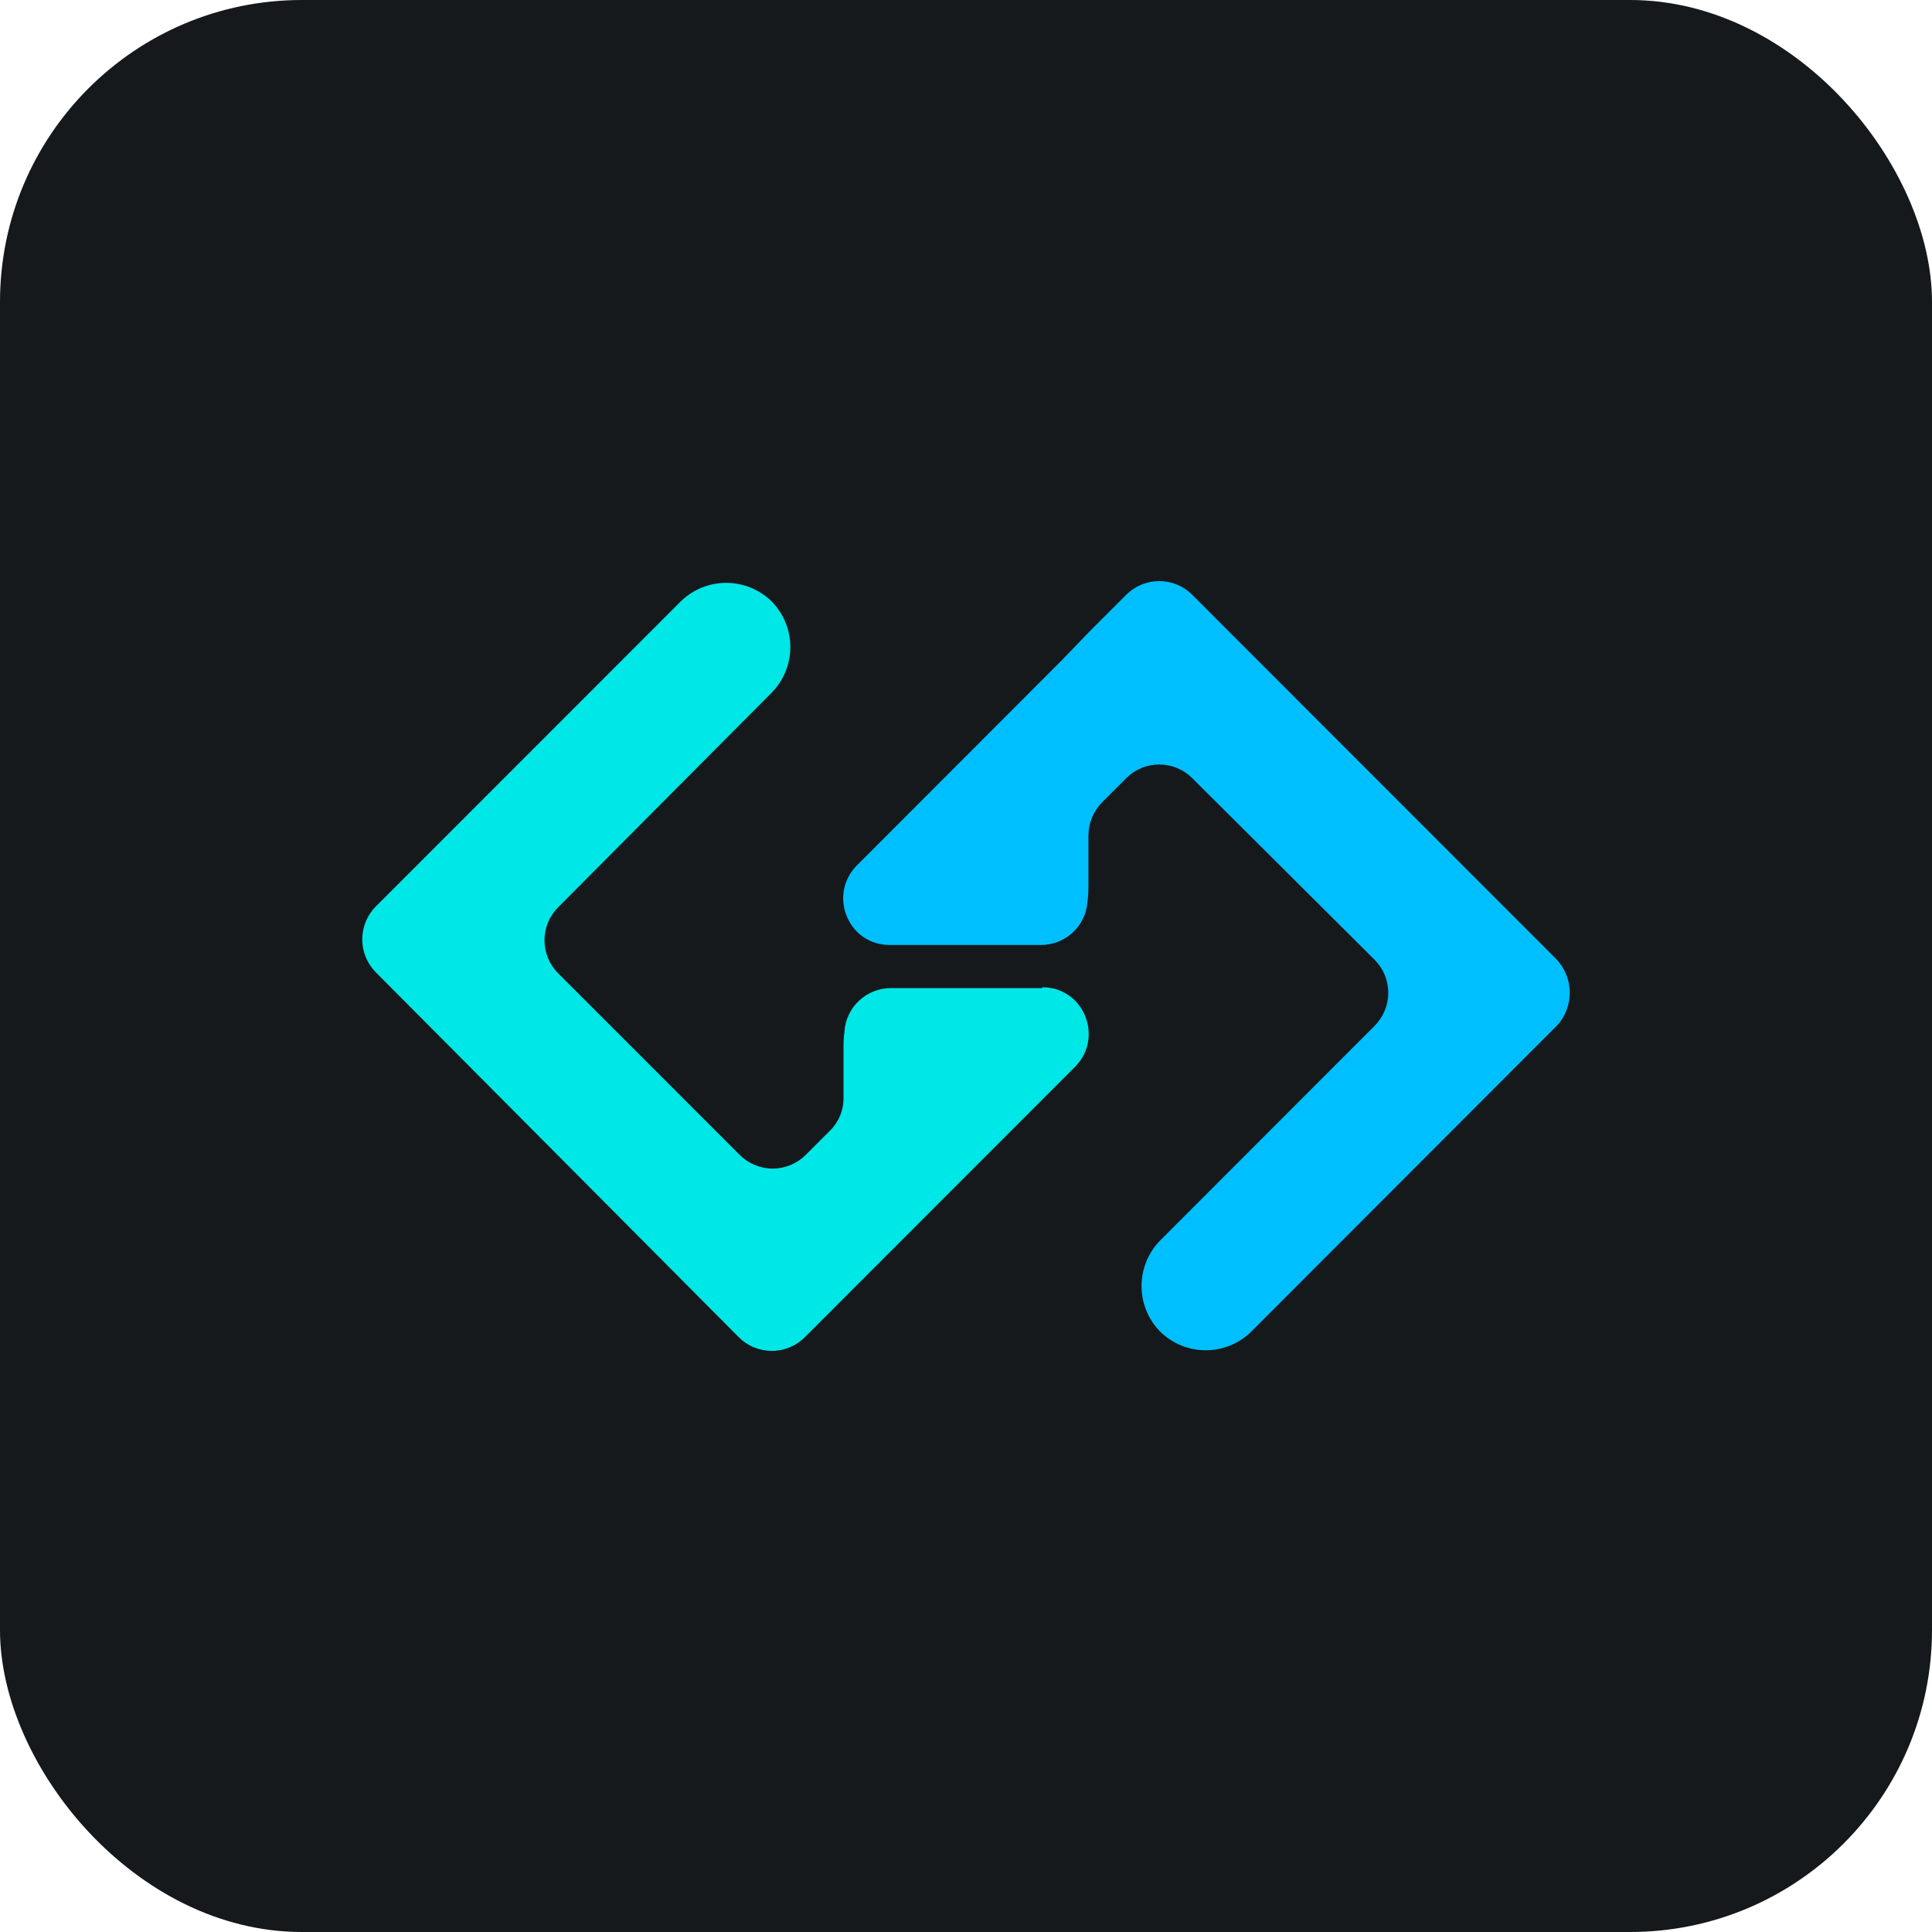 <svg width="256" height="256" title="CodeGeeX" viewBox="0 0 256 256" fill="none" xmlns="http://www.w3.org/2000/svg" id="codegeex">
<style>
#codegeex {
    rect {fill: #15191C}

    @media (prefers-color-scheme: light) {
        rect {fill: #F4F2ED}
    }
}
</style>
<rect width="256" height="256" rx="40" fill="#15191C"/>
<path d="M138.109 130.816C143.596 130.816 146.276 137.402 142.503 141.305L106.657 177.172C106.083 177.751 105.4 178.211 104.646 178.525C103.893 178.838 103.084 179 102.267 179C101.45 179 100.642 178.838 99.888 178.525C99.134 178.211 98.451 177.751 97.877 177.172L49.825 128.865C48.657 127.7 48 126.12 48 124.473C48 122.827 48.657 121.247 49.825 120.082L90.191 79.701C91.797 78.119 93.965 77.232 96.224 77.232C98.483 77.232 100.651 78.119 102.257 79.701C103.838 81.316 104.723 83.483 104.723 85.739C104.723 87.994 103.838 90.161 102.257 91.776L73.971 120.202C72.802 121.367 72.146 122.946 72.146 124.593C72.146 126.24 72.802 127.819 73.971 128.984L97.997 153.015C98.571 153.594 99.254 154.054 100.008 154.368C100.762 154.681 101.57 154.843 102.387 154.843C103.204 154.843 104.013 154.681 104.766 154.368C105.52 154.054 106.203 153.594 106.777 153.015L109.944 149.848C110.532 149.278 110.998 148.594 111.312 147.839C111.626 147.083 111.782 146.272 111.77 145.454V139.227C111.77 138.371 111.77 137.521 111.897 136.665C112.002 135.099 112.705 133.632 113.862 132.566C115.018 131.499 116.541 130.914 118.117 130.929H138.109V130.816Z" fill="#00E7E7"/>
<path d="M206.26 135.941L165.795 176.448C164.188 178.03 162.02 178.917 159.761 178.917C157.502 178.917 155.334 178.03 153.728 176.448C152.145 174.833 151.259 172.665 151.259 170.408C151.259 168.15 152.145 165.982 153.728 164.367L182.127 135.941C183.296 134.776 183.953 133.197 183.953 131.55C183.953 129.903 183.296 128.324 182.127 127.159L157.995 103.128C157.421 102.549 156.738 102.089 155.984 101.775C155.23 101.461 154.422 101.3 153.605 101.3C152.788 101.3 151.979 101.461 151.226 101.775C150.472 102.089 149.789 102.549 149.215 103.128L146.049 106.294C144.885 107.467 144.229 109.047 144.222 110.696V116.916C144.222 117.779 144.222 118.622 144.095 119.478C143.99 121.044 143.287 122.511 142.13 123.577C140.974 124.643 139.451 125.229 137.875 125.214H117.883C112.396 125.214 109.71 118.628 113.489 114.725L140.675 87.508L144.209 83.837L149.208 78.832C149.782 78.251 150.466 77.791 151.22 77.476C151.974 77.162 152.784 77 153.602 77C154.419 77 155.229 77.162 155.983 77.476C156.737 77.791 157.421 78.251 157.995 78.832L206.16 127.026C207.319 128.215 207.977 129.8 207.999 131.456C208.022 133.113 207.407 134.715 206.28 135.935L206.26 135.941Z" fill="#00BFFF"/>
</svg>